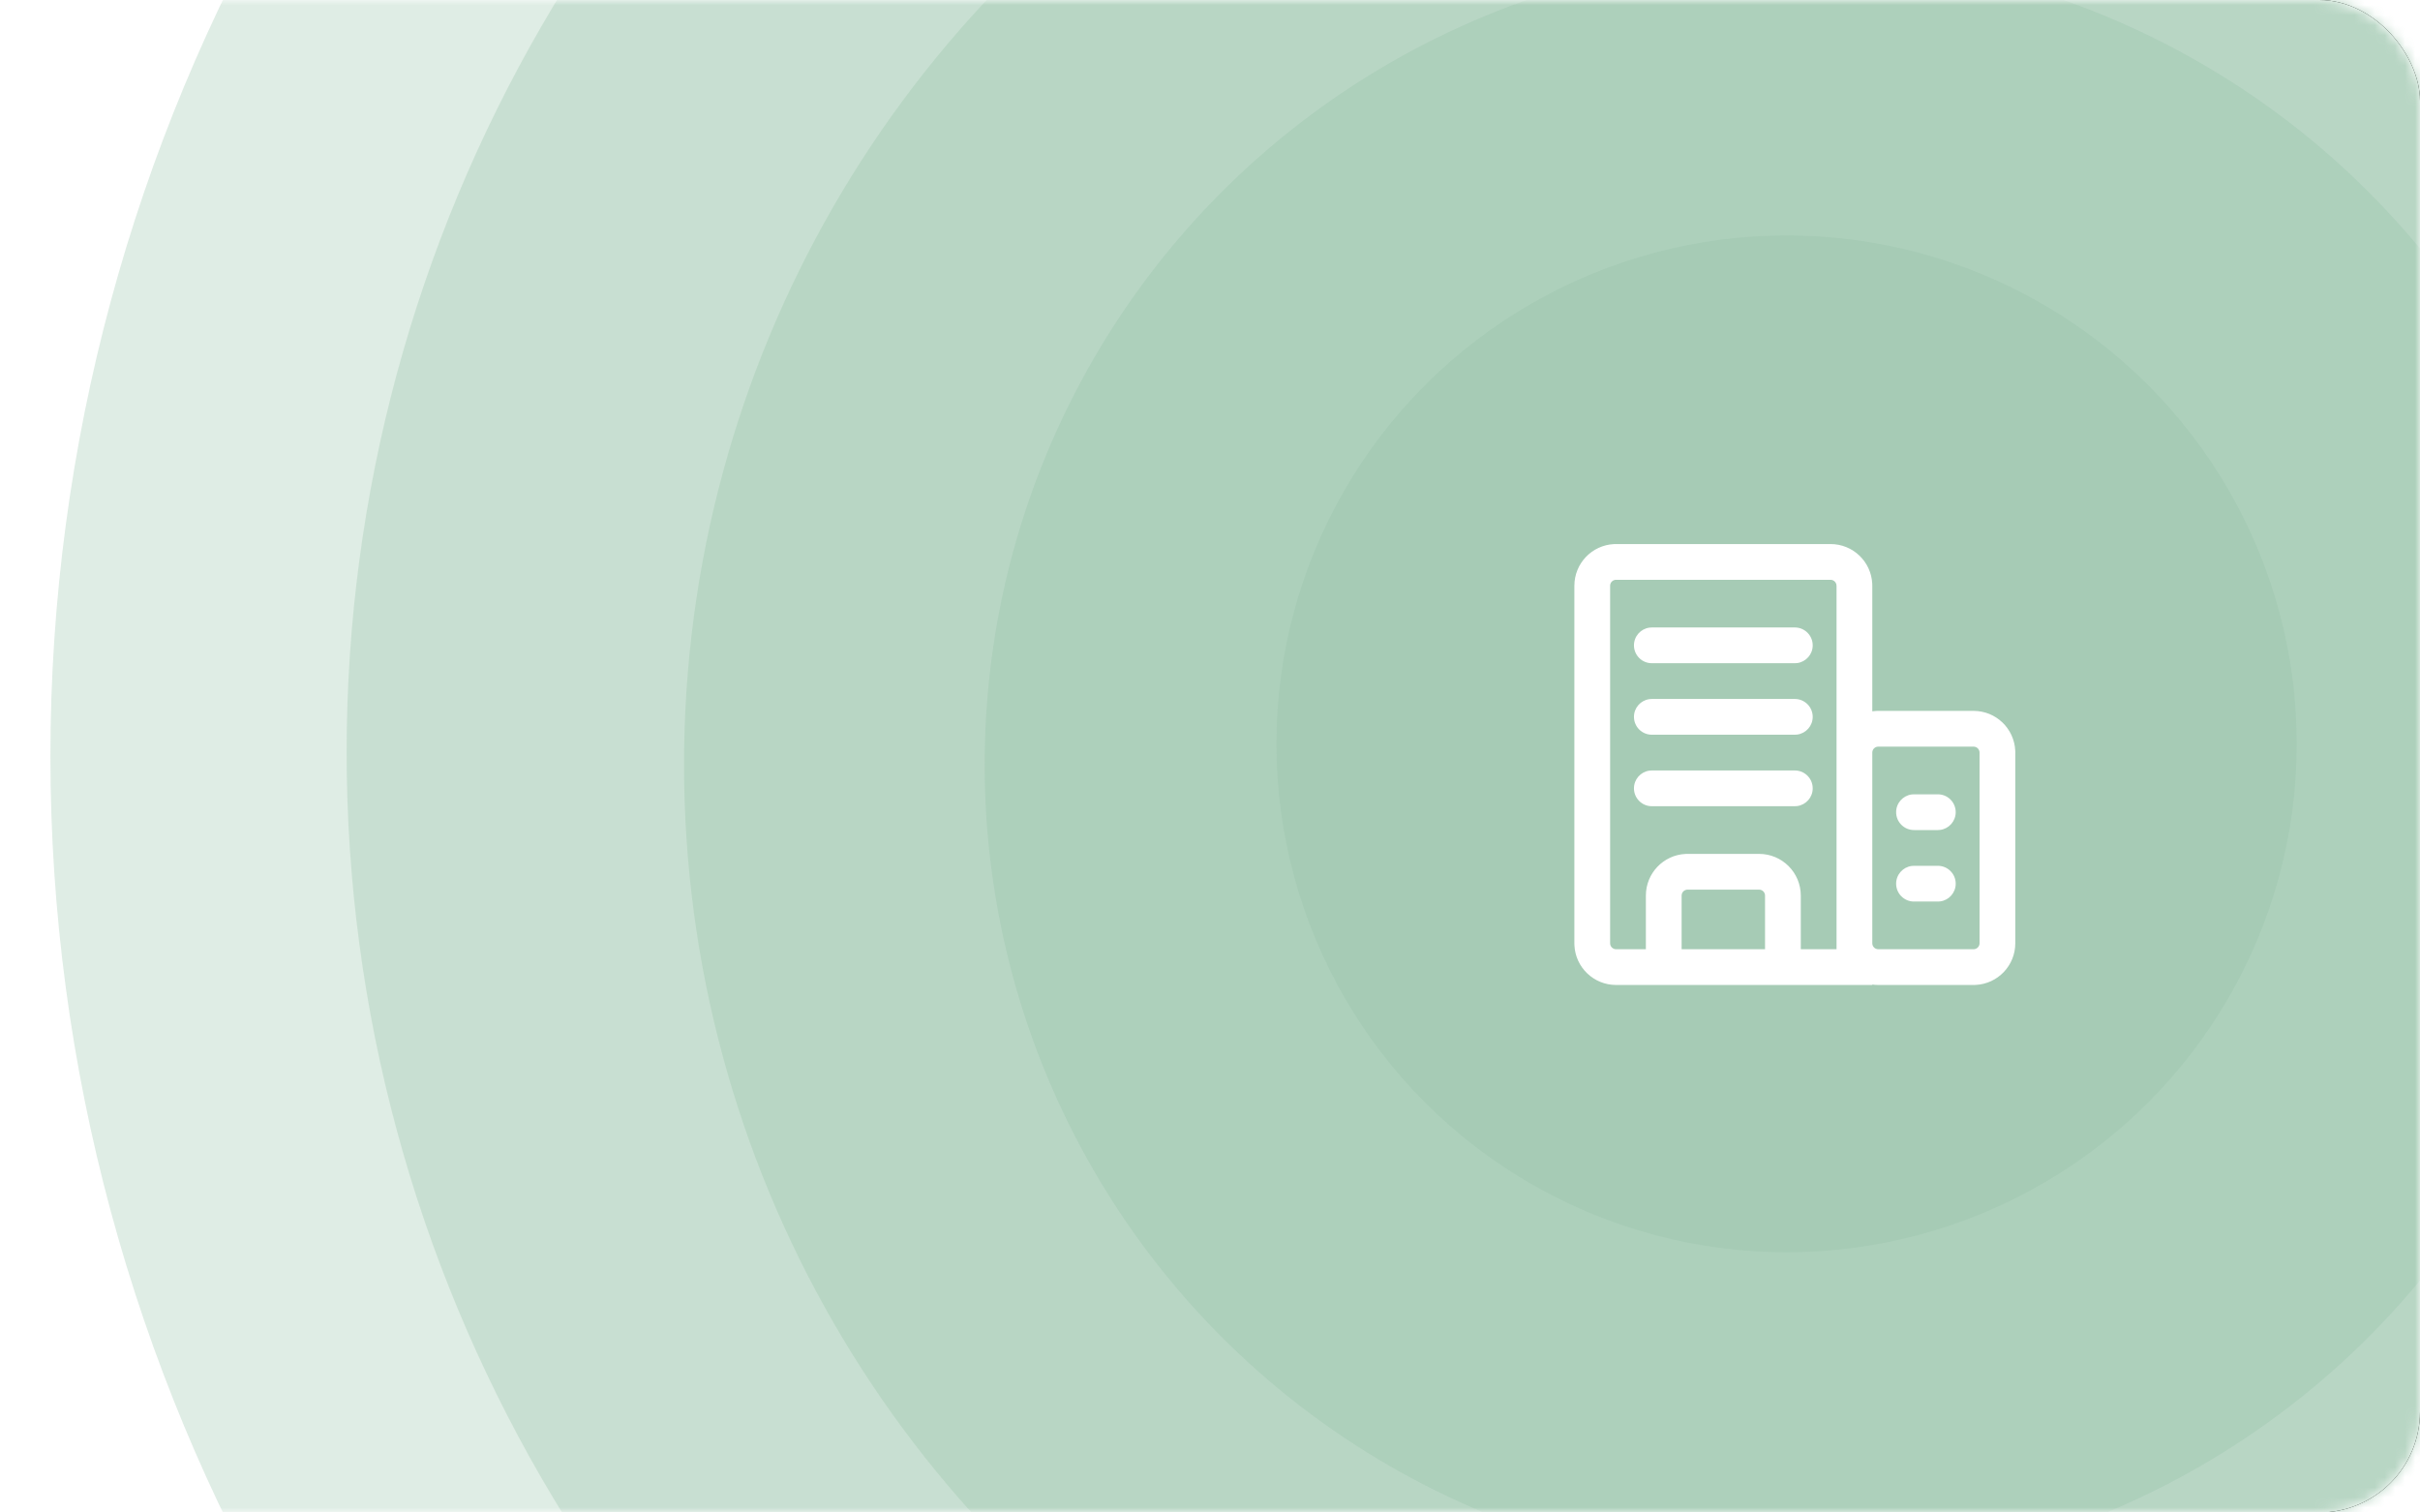 <?xml version="1.0" encoding="UTF-8"?>
<svg width="240px" height="150px" viewBox="0 0 240 150" version="1.1" xmlns="http://www.w3.org/2000/svg" xmlns:xlink="http://www.w3.org/1999/xlink">
    <title>D0EFE7C9-58F2-4EF8-AA83-BA262826E7E0</title>
    <defs>
        <rect id="path-1" x="0" y="0" width="1090" height="150" rx="10"></rect>
        <filter x="-0.7%" y="-5.0%" width="101.4%" height="110.0%" filterUnits="objectBoundingBox" id="filter-3">
            <feOffset dx="0" dy="0" in="SourceAlpha" result="shadowOffsetOuter1"></feOffset>
            <feGaussianBlur stdDeviation="2.5" in="shadowOffsetOuter1" result="shadowBlurOuter1"></feGaussianBlur>
            <feColorMatrix values="0 0 0 0 0   0 0 0 0 0   0 0 0 0 0  0 0 0 0.05 0" type="matrix" in="shadowBlurOuter1"></feColorMatrix>
        </filter>
    </defs>
    <g id="🌐-Agree-landingpage-dtp-dashboard" stroke="none" stroke-width="1" fill="none" fill-rule="evenodd">
        <g id="01-agreelanding-dashboard-beranda" transform="translate(-1150, -100)">
            <g id="container" transform="translate(300, 100)">
                <mask id="mask-2" fill="white">
                    <use xlink:href="#path-1"></use>
                </mask>
                <g id="Mask">
                    <use fill="black" fill-opacity="1" filter="url(#filter-3)" xlink:href="#path-1"></use>
                    <use fill="#FFFFFF" fill-rule="evenodd" xlink:href="#path-1"></use>
                </g>
                <g id="image/design/green" mask="url(#mask-2)">
                    <g transform="translate(855, -98)">
                        <g id="image/design/green" opacity="0.5">
                            <circle id="Oval" fill="#2A844E" opacity="0.3" cx="173" cy="173" r="173"></circle>
                            <ellipse id="Oval" fill="#2A844E" opacity="0.3" cx="173.408" cy="173.82" rx="110.573" ry="110.687"></ellipse>
                            <ellipse id="Oval" fill="#2A844E" opacity="0.3" cx="173.408" cy="172.59" rx="144.031" ry="143.893"></ellipse>
                            <ellipse id="Oval" fill="#2A844E" opacity="0.3" cx="172.184" cy="171.77" rx="50.594" ry="50.424"></ellipse>
                            <ellipse id="Oval" fill="#2A844E" opacity="0.3" cx="173.029" cy="173.82" rx="80.38" ry="80.351"></ellipse>
                        </g>
                        <g id="icon/gedung/light" transform="translate(146.763, 147.583)" fill="#FFFFFF" fill-rule="nonzero">
                            <path d="M8.509,48.101 C6.294,48.101 4.485,46.36 4.378,44.171 L4.373,43.965 L4.373,8.509 C4.373,6.294 6.114,4.485 8.303,4.378 L8.509,4.373 L29.783,4.373 C31.998,4.373 33.806,6.114 33.914,8.303 L33.919,8.509 L33.919,20.96 C34.048,20.942 34.178,20.93 34.311,20.923 L34.51,20.919 L43.965,20.919 C46.18,20.919 47.988,22.66 48.096,24.849 L48.101,25.055 L48.101,43.965 C48.101,46.18 46.36,47.988 44.171,48.096 L43.965,48.101 L34.51,48.101 C34.309,48.101 34.112,48.087 33.919,48.059 L33.919,48.101 L8.509,48.101 Z M29.783,7.918 L8.509,7.918 C8.216,7.918 7.972,8.133 7.926,8.413 L7.918,8.509 L7.918,43.965 C7.918,44.258 8.133,44.502 8.413,44.548 L8.509,44.556 L11.464,44.555 L11.464,39.237 C11.464,37.022 13.205,35.213 15.394,35.106 L15.6,35.101 L22.691,35.101 C24.976,35.101 26.828,36.953 26.828,39.237 L26.828,39.237 L26.828,44.555 L30.373,44.556 L30.373,8.509 C30.373,8.261 30.22,8.048 30.002,7.961 L29.918,7.934 L29.783,7.918 Z M43.965,24.464 L34.51,24.464 C34.216,24.464 33.972,24.678 33.927,24.959 L33.919,25.055 L33.919,43.965 C33.919,44.258 34.133,44.502 34.414,44.548 L34.51,44.556 L43.965,44.556 C44.258,44.556 44.502,44.341 44.548,44.06 L44.556,43.965 L44.556,25.055 C44.556,24.729 44.291,24.464 43.965,24.464 Z M22.691,38.646 L15.6,38.646 C15.274,38.646 15.009,38.911 15.009,39.237 L15.009,39.237 L15.009,44.556 L23.282,44.556 L23.282,39.237 C23.282,38.958 23.088,38.723 22.827,38.662 L22.827,38.662 L22.691,38.646 Z M40.419,36.283 C41.398,36.283 42.192,37.076 42.192,38.055 C42.192,38.953 41.525,39.695 40.66,39.812 L40.419,39.828 L38.055,39.828 C37.076,39.828 36.283,39.034 36.283,38.055 C36.283,37.158 36.95,36.416 37.815,36.299 L38.055,36.283 L40.419,36.283 Z M40.419,29.192 C41.398,29.192 42.192,29.985 42.192,30.964 C42.192,31.862 41.525,32.604 40.66,32.721 L40.419,32.737 L38.055,32.737 C37.076,32.737 36.283,31.943 36.283,30.964 C36.283,30.067 36.95,29.325 37.815,29.208 L38.055,29.192 L40.419,29.192 Z M26.237,26.828 C27.216,26.828 28.01,27.622 28.01,28.601 C28.01,29.498 27.343,30.24 26.478,30.357 L26.237,30.373 L12.055,30.373 C11.076,30.373 10.282,29.58 10.282,28.601 C10.282,27.703 10.949,26.961 11.814,26.844 L12.055,26.828 L26.237,26.828 Z M26.237,19.737 C27.216,19.737 28.01,20.531 28.01,21.51 C28.01,22.407 27.343,23.149 26.478,23.266 L26.237,23.282 L12.055,23.282 C11.076,23.282 10.282,22.489 10.282,21.51 C10.282,20.612 10.949,19.87 11.814,19.753 L12.055,19.737 L26.237,19.737 Z M26.237,12.646 C27.216,12.646 28.01,13.439 28.01,14.419 C28.01,15.316 27.343,16.058 26.478,16.175 L26.237,16.191 L12.055,16.191 C11.076,16.191 10.282,15.398 10.282,14.419 C10.282,13.521 10.949,12.779 11.814,12.662 L12.055,12.646 L26.237,12.646 Z"></path>
                        </g>
                    </g>
                </g>
            </g>
        </g>
    </g>
</svg>